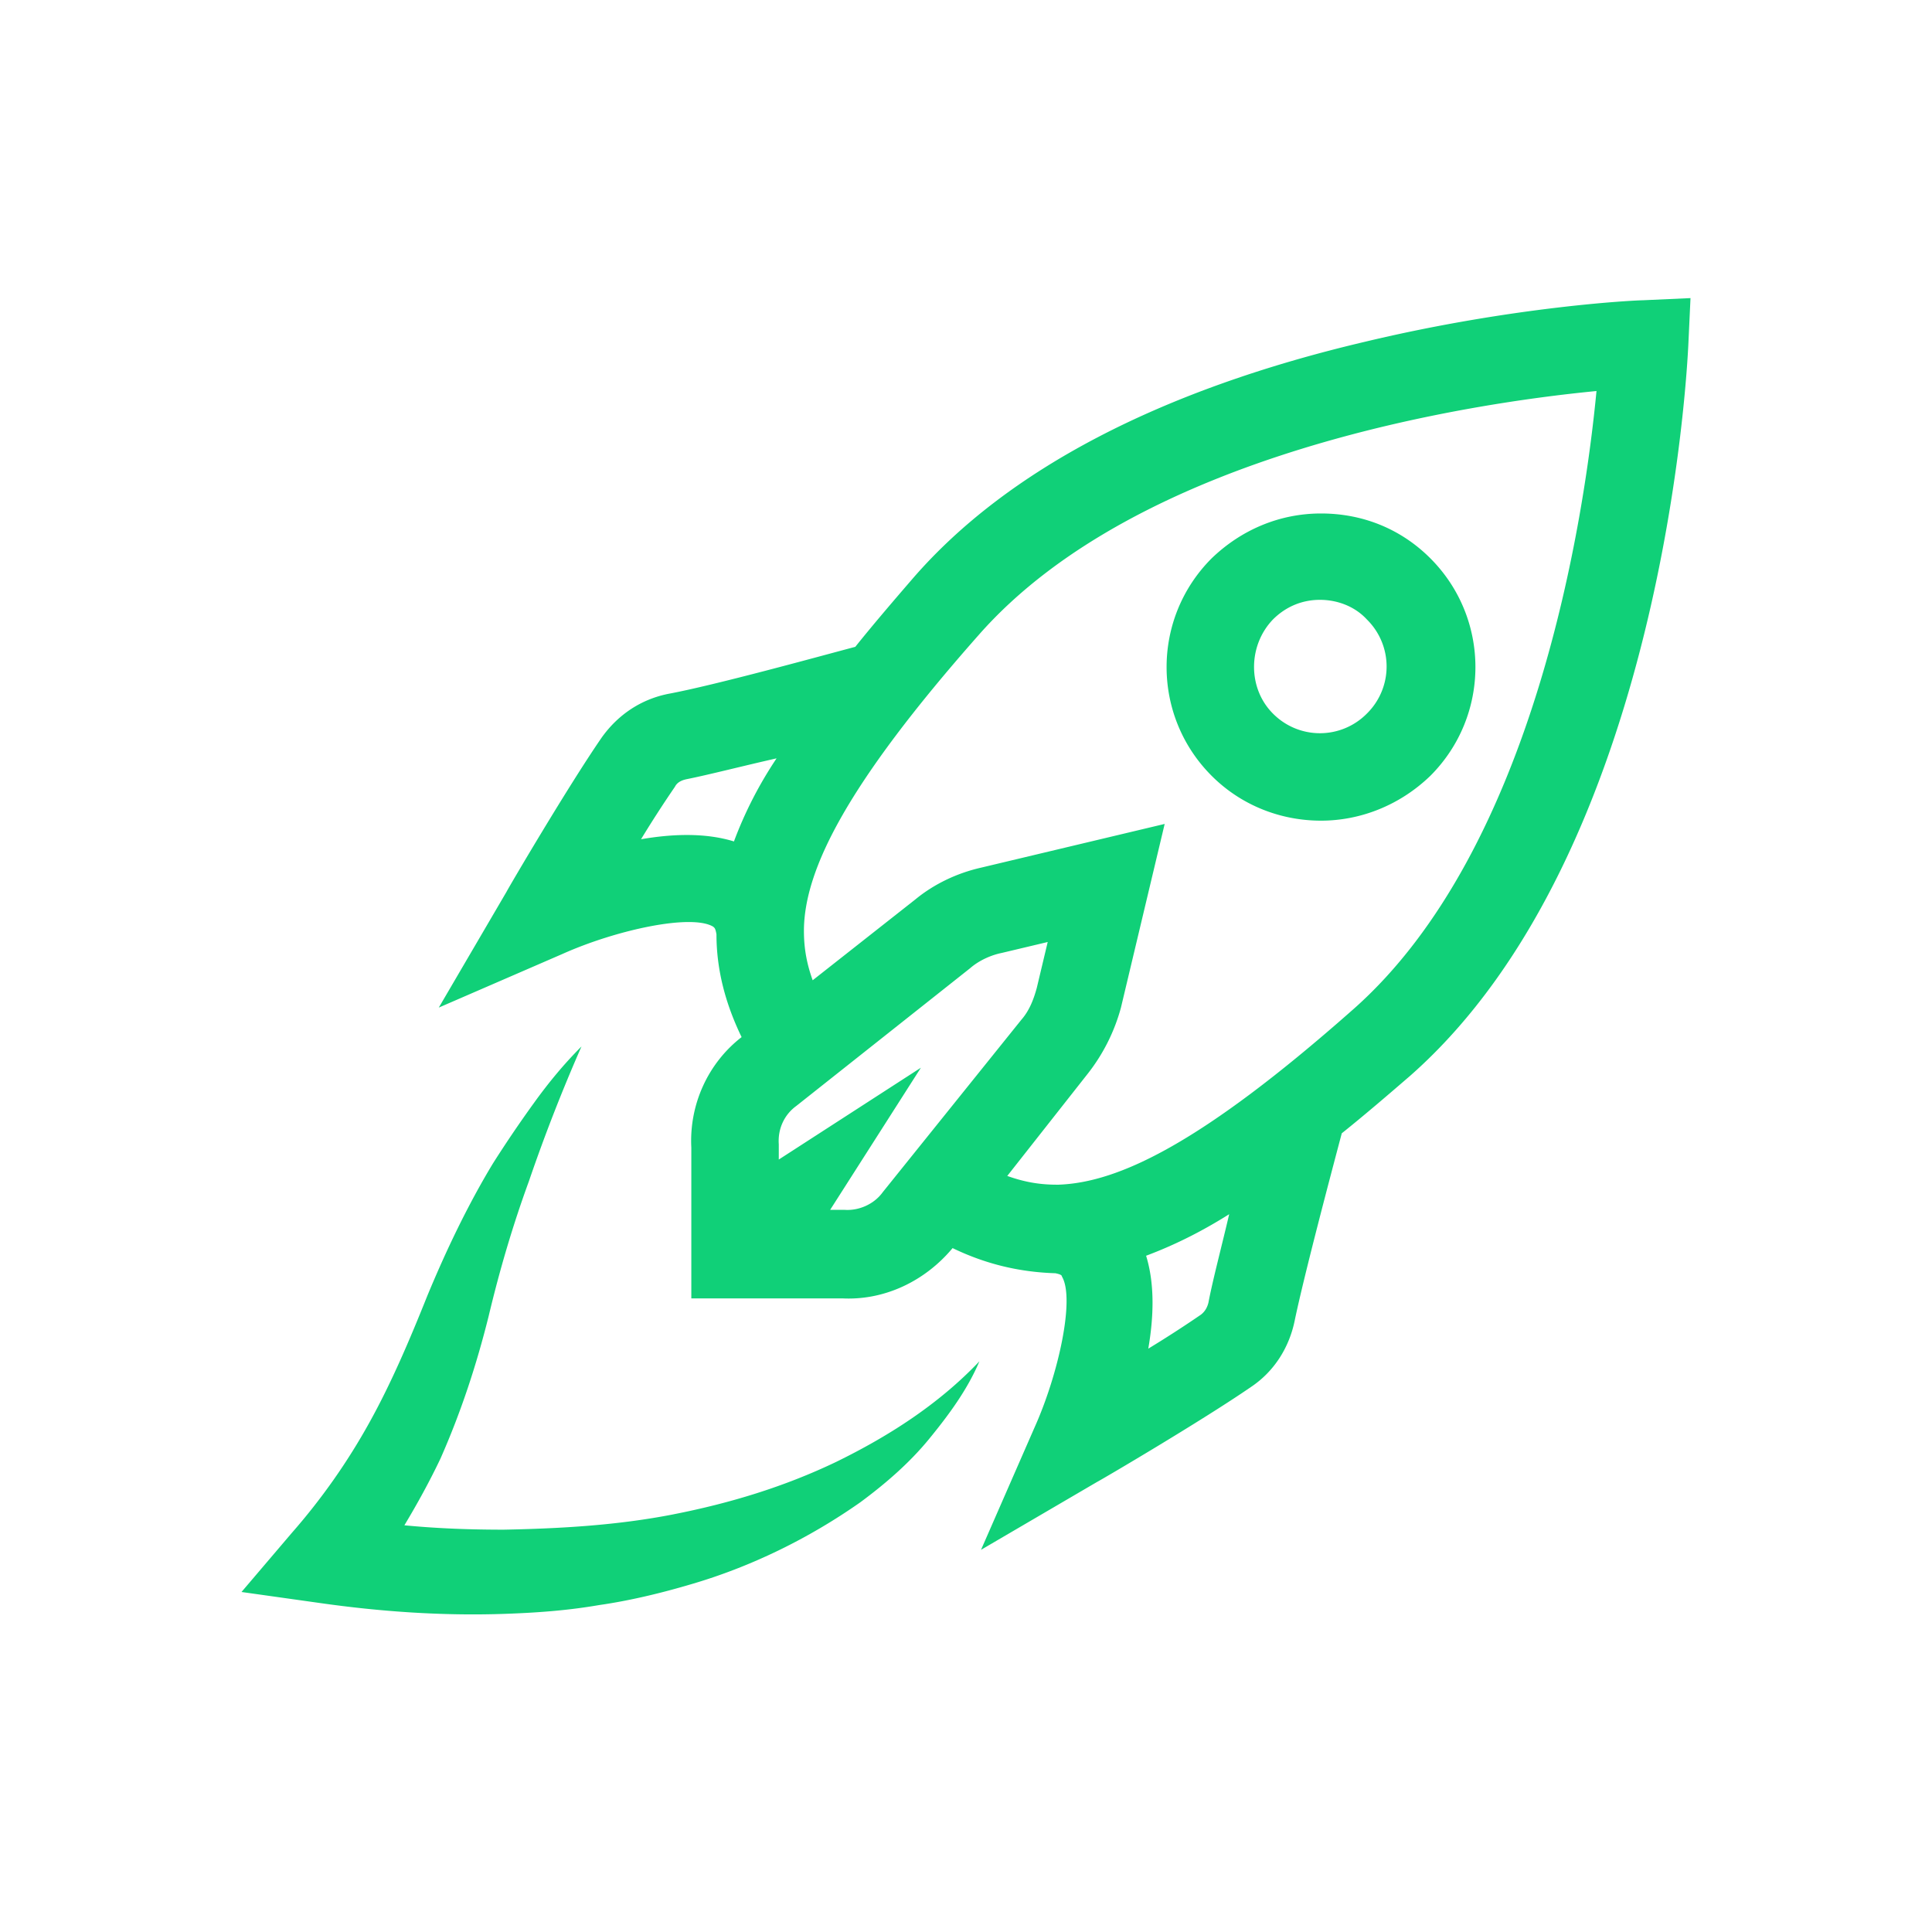 <svg xmlns="http://www.w3.org/2000/svg" viewBox="0 0 200 200"><path fill="#10D078" d="M170.021 31.085c-.566 0-13.128.567-28.745 4.301-21.162 4.98-37.006 13.24-46.738 24.444-2.15 2.49-4.187 4.867-5.998 7.13-3.848 1.019-14.485 3.96-19.352 4.866-2.829.566-5.206 2.15-6.902 4.527-3.509 5.092-9.62 15.504-9.846 15.957l-7.017 11.995 12.788-5.545c5.545-2.49 13.354-4.187 15.618-2.83.113.114.226.114.339.793 0 3.621.905 7.13 2.602 10.638-3.507 2.716-5.431 7.016-5.205 11.429v15.618h15.617c4.414.226 8.6-1.811 11.43-5.206 3.509 1.697 7.017 2.49 10.638 2.603.566.113.679.226.679.34 1.358 2.263-.34 10.072-2.83 15.617l-5.544 12.675 11.995-7.017c.453-.226 10.864-6.338 15.957-9.846 2.376-1.584 3.961-4.074 4.527-6.903 1.018-4.866 3.847-15.504 4.866-19.352 2.263-1.81 4.64-3.847 7.13-5.998 26.254-23.2 28.631-73.445 28.744-75.595l.226-4.867zm-94.043 56.02c-2.942-.906-6.337-.793-9.619-.227a119 119 0 0 1 3.509-5.432c.226-.453.679-.679 1.244-.792 2.264-.452 5.772-1.358 9.28-2.15a41.5 41.5 0 0 0-4.414 8.601M91.37 123.43c-.905 1.245-2.49 1.924-3.96 1.811h-1.472l9.393-14.712-14.712 9.507v-1.585c-.113-1.584.566-3.055 1.81-3.961l17.995-14.259c.905-.792 2.15-1.358 3.281-1.584l4.753-1.131-1.131 4.752c-.34 1.245-.792 2.377-1.584 3.281L91.369 123.43Zm33.724 11.43c-.113.453-.339.906-.792 1.245a118 118 0 0 1-5.432 3.508c.566-3.281.68-6.677-.226-9.619 2.716-1.018 5.545-2.376 8.601-4.301-.793 3.396-1.698 6.791-2.151 9.167m14.938-30.329c-15.617 13.807-24.218 17.881-30.442 18.107h-.226c-1.924 0-3.508-.34-5.093-.905l8.375-10.638a19.2 19.2 0 0 0 3.395-6.79l4.526-19.012-19.011 4.527c-2.49.565-4.867 1.697-6.79 3.281l-10.638 8.376c-.566-1.585-.905-3.17-.905-5.093v-.227c.113-6.11 4.3-14.824 18.107-30.441 16.635-18.9 51.038-23.992 63.939-25.237-1.245 13.014-6.337 47.417-25.236 64.053zm-70.331 52.236c-5.771 1.131-11.656 1.47-17.541 1.584-3.395 0-6.79-.113-10.298-.453 1.358-2.263 2.603-4.526 3.734-6.903 2.15-4.867 3.735-9.732 4.98-14.712 1.132-4.753 2.49-9.393 4.187-14.033a177 177 0 0 1 5.432-13.919c-1.81 1.81-3.395 3.735-4.866 5.771a125 125 0 0 0-4.3 6.338c-2.603 4.301-4.867 9.053-6.79 13.693-1.81 4.526-3.735 9.053-5.999 13.127a65.2 65.2 0 0 1-8.035 11.43L25 164.802l8.035 1.131c6.338.905 12.788 1.358 19.239 1.132 3.28-.114 6.45-.34 9.732-.906 3.169-.453 6.45-1.244 9.506-2.15 6.224-1.811 12.222-4.753 17.54-8.487 2.604-1.924 5.093-4.074 7.13-6.564s3.961-5.092 5.206-8.035c-4.3 4.527-9.506 7.809-14.825 10.411-5.431 2.603-11.09 4.301-16.862 5.432zm67.049-71.812c4.074 0 8.148-1.584 11.317-4.64 6.224-6.224 6.224-16.296 0-22.52-3.056-3.056-7.017-4.64-11.317-4.64-4.301 0-8.261 1.697-11.317 4.64-6.224 6.224-6.224 16.296 0 22.52 3.056 3.056 7.13 4.64 11.317 4.64m-4.979-20.823c1.357-1.358 3.055-2.037 4.866-2.037s3.621.68 4.866 2.037a6.83 6.83 0 0 1 0 9.733 6.83 6.83 0 0 1-9.732 0c-2.603-2.604-2.603-7.017 0-9.733"/></svg>